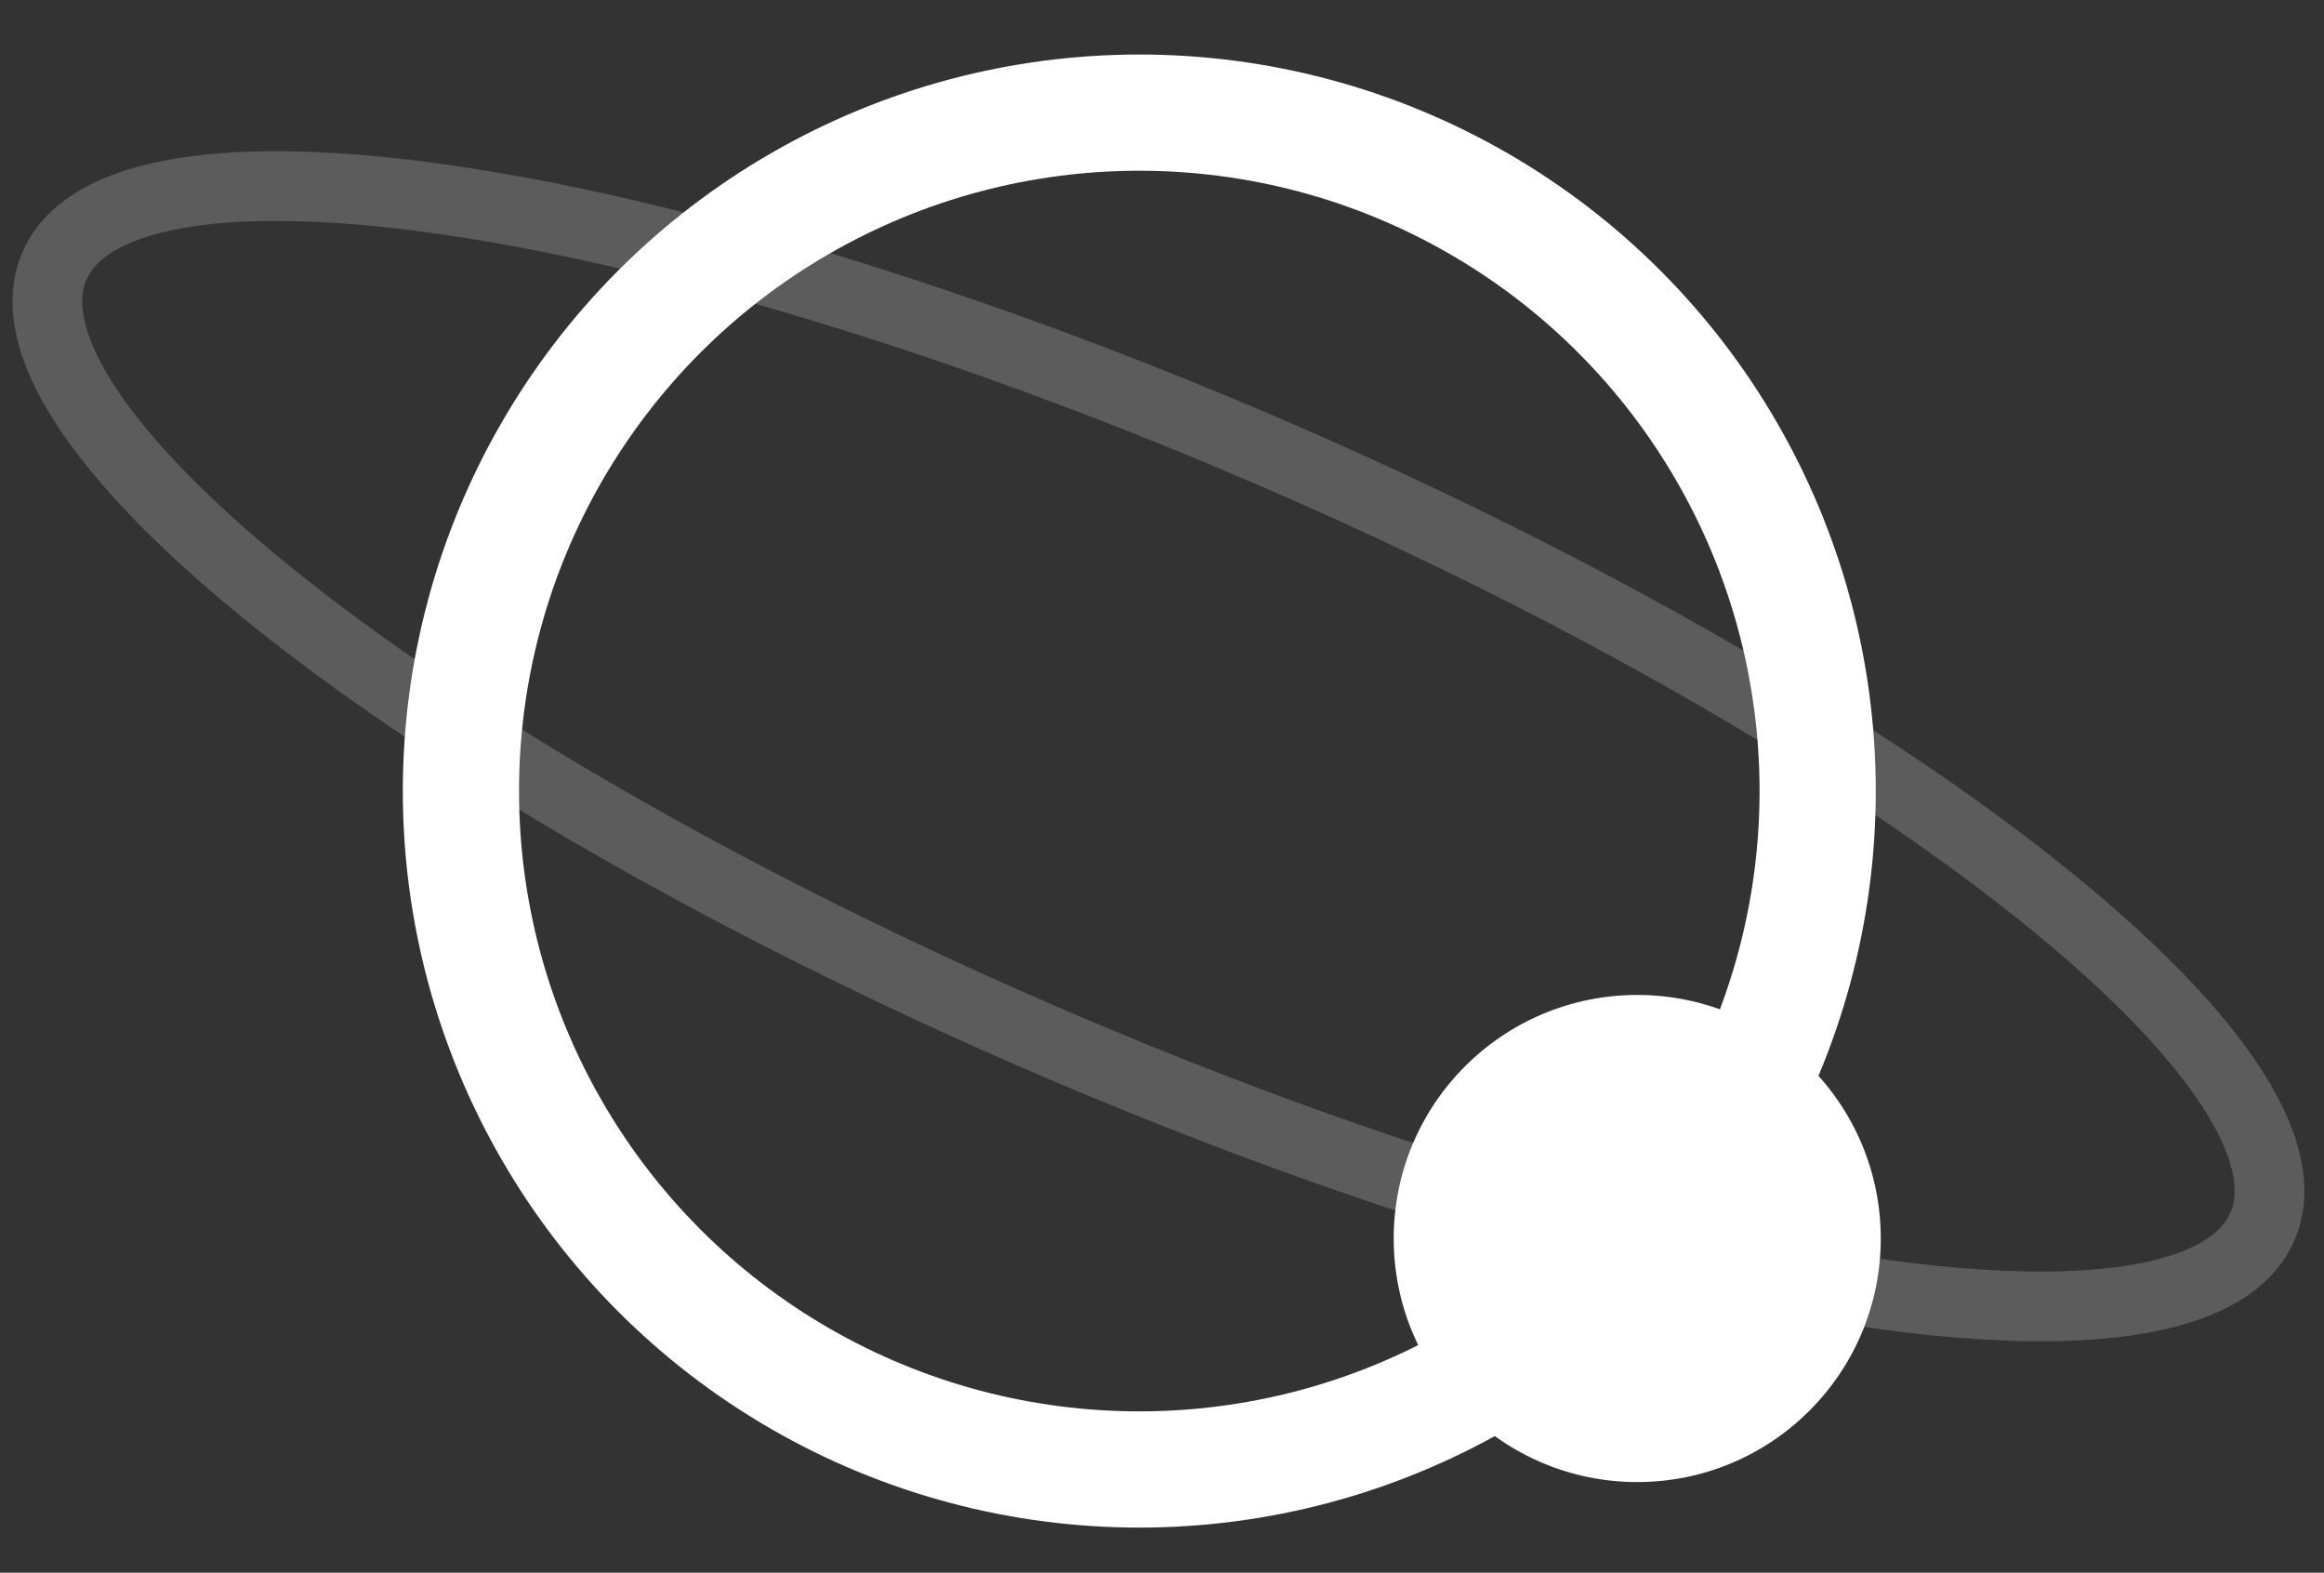 <?xml version="1.0" encoding="utf-8"?>
<!-- Generator: Adobe Illustrator 16.0.0, SVG Export Plug-In . SVG Version: 6.00 Build 0)  -->
<!DOCTYPE svg PUBLIC "-//W3C//DTD SVG 1.1//EN" "http://www.w3.org/Graphics/SVG/1.1/DTD/svg11.dtd">
<svg version="1.1" id="Layer_1" xmlns="http://www.w3.org/2000/svg" xmlns:xlink="http://www.w3.org/1999/xlink" x="0px" y="0px"
	 width="100px" height="67.667px" viewBox="0 0 100 67.667" enable-background="new 0 0 100 67.667" xml:space="preserve">
<rect x="0" y="0" width="100" height="67.667" fill="#333333" stroke="none"/>
<circle fill="none" stroke="#FFFFFF" stroke-width="5" stroke-miterlimit="10" cx="49.023" cy="34.036" r="29.19"/>
<ellipse transform="matrix(0.917 0.399 -0.399 0.917 16.966 -17.224)" opacity="0.2" fill="none" stroke="#FFFFFF" stroke-width="3" stroke-miterlimit="10" cx="49.831" cy="32.115" rx="51.803" ry="13.519"/>
<circle fill="#FFFFFF" cx="70.449" cy="53.288" r="10.479"/>
</svg>
